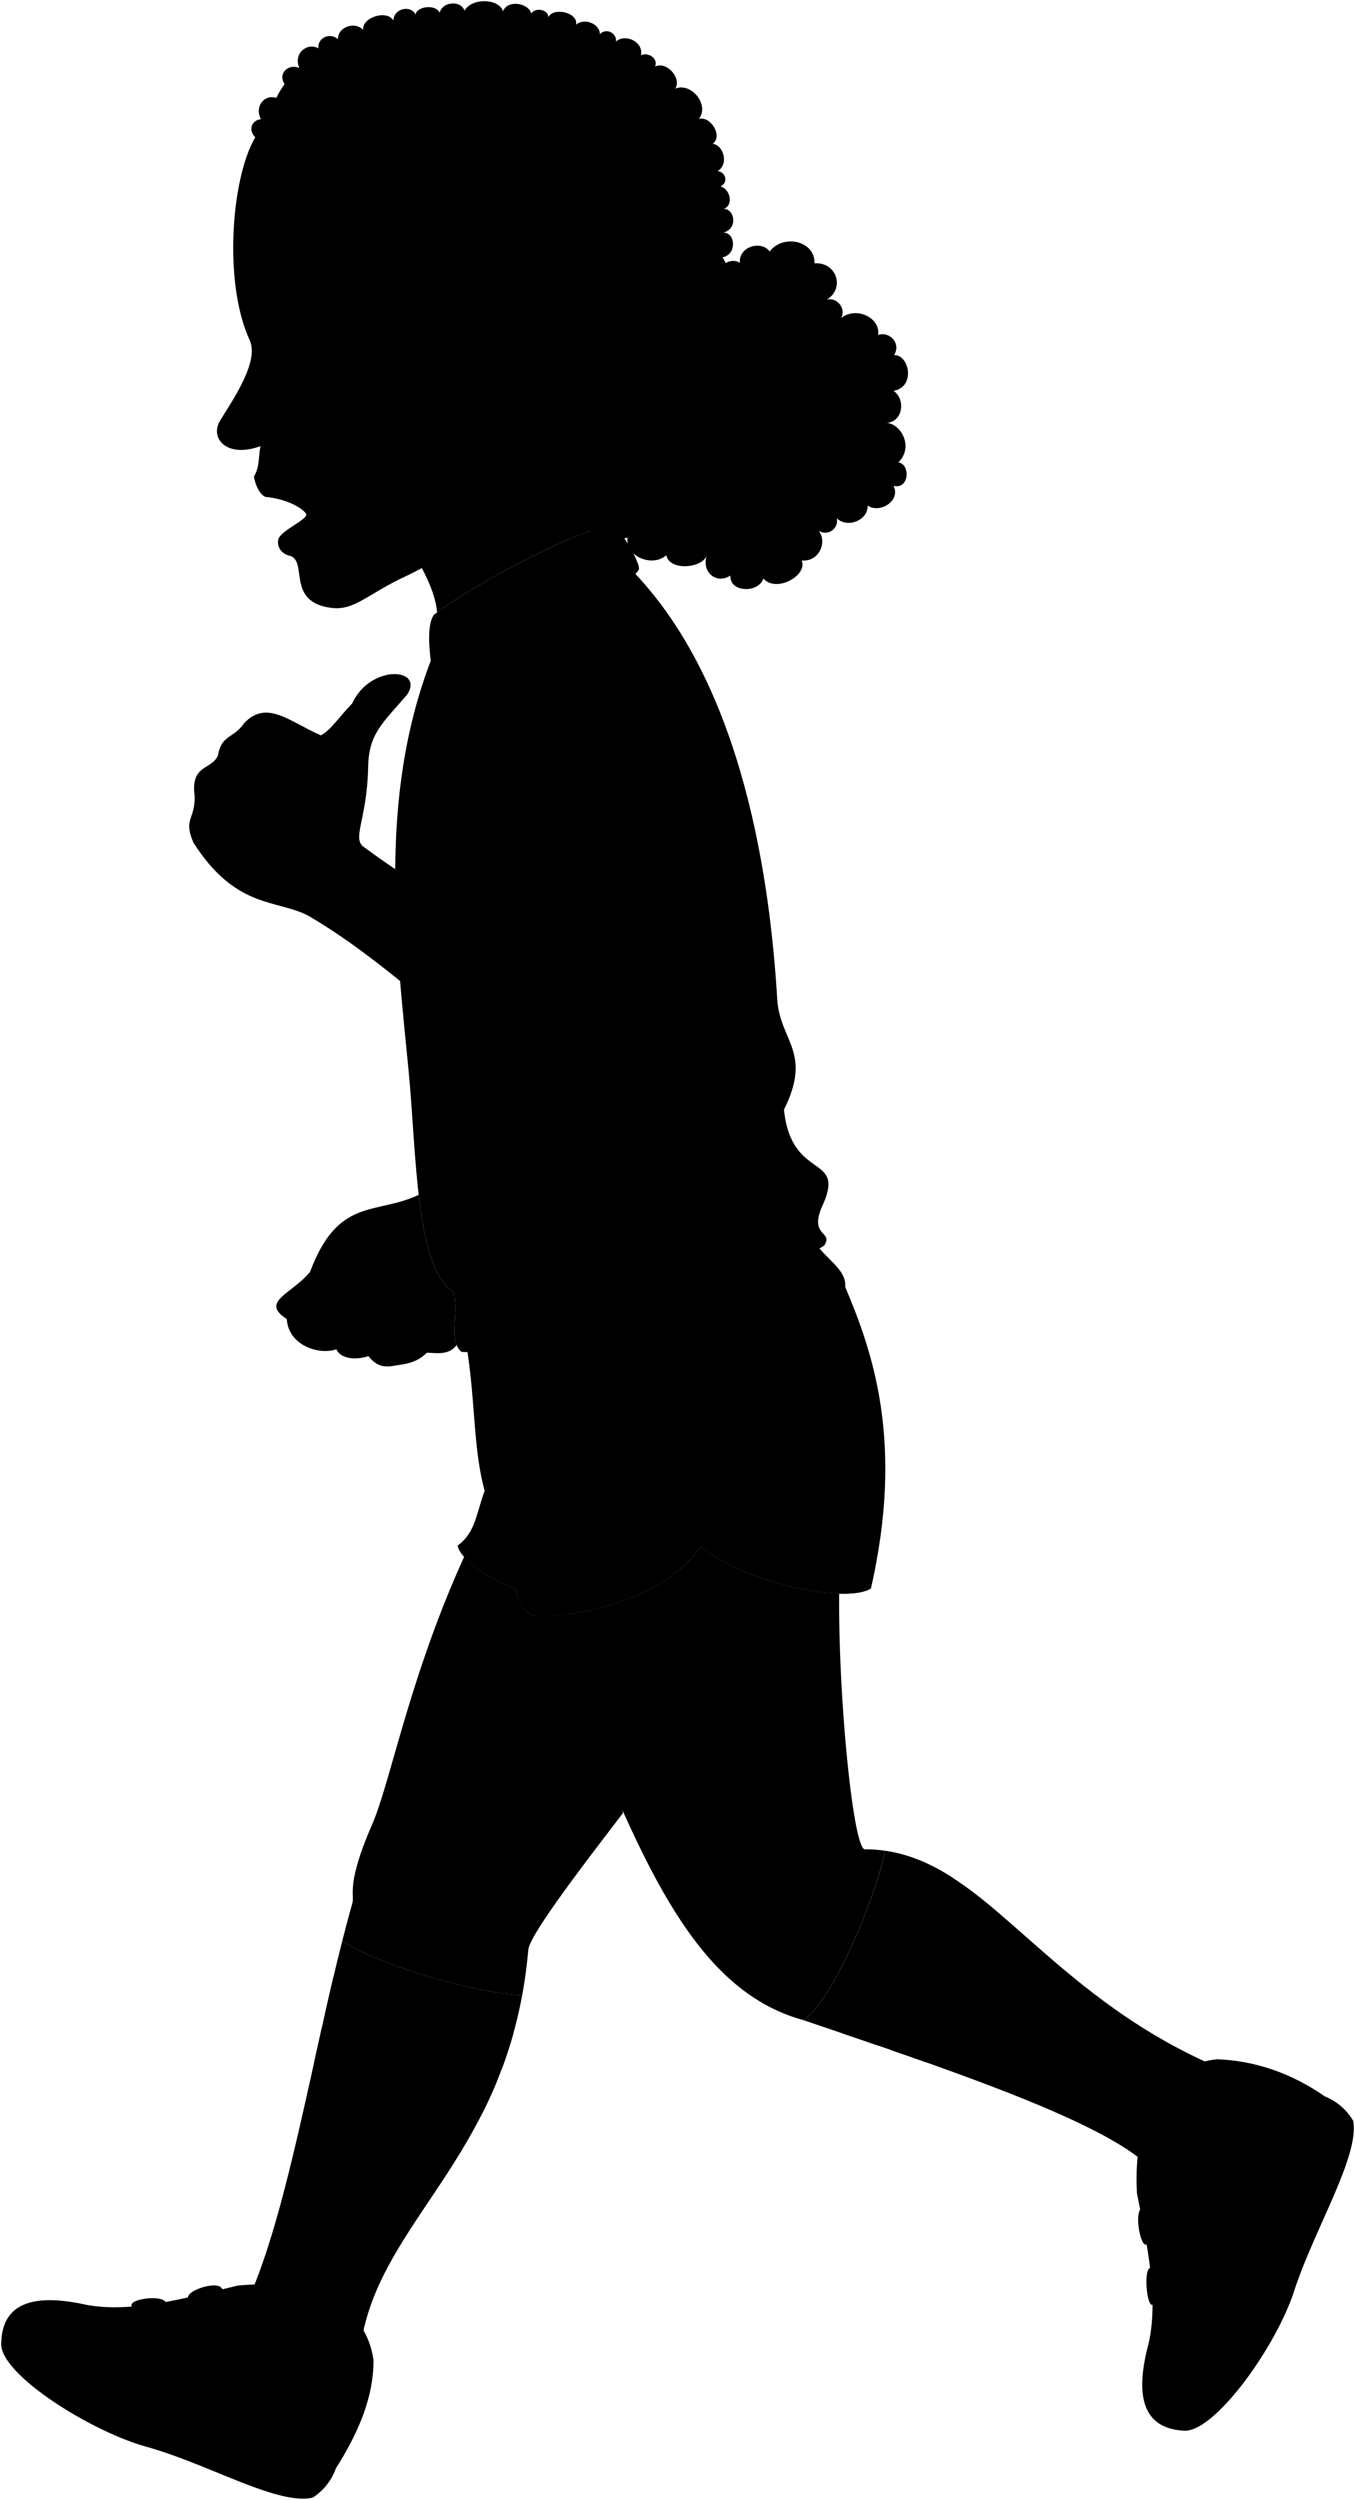 <svg viewBox="0 0 1157.01 2133.88">
    <circle class="hairBlackDark" cx="511.14" cy="388.43" r="65"/>
    <g class="soleWhite">
        <path d="M74.37,1967.53c-42.27-9.51-72.19-3.88-73.3,32-2.72,26.09,75.35,75.5,123.89,89,53.2,14.78,112.44,50.36,142.06,43.44a49.41,49.41,0,0,0,19.79-25Z"/>
        <path d="M980.85,2000.15c-11.29,41.83-6.93,72,28.91,74.59,26,3.82,79.69-71,95.22-118.94,17-52.53,56.14-115.58,50.48-145.48a49.38,49.38,0,0,0-24.18-20.83Z"/>
    </g>
    <g class="estherShoe">
        <path d="M318.94,2014.59c.21,31.49-13.11,62.46-32.13,92.37-12.85,11.69-91.45-24.74-146.45-38.87-27.89-7.16-54.26-24.08-71.53-38.37,8.88-27.77,10.79-38.6,5.54-62.19,37.78,6.63,80.43-4.85,128.58-16.57C270.39,1944.37,312.77,1970.2,318.94,2014.59Z"/>
        <path d="M1039.28,1757.79c31.47,1.12,62.92,11.44,92,31.7,10.5,12.57-29,93.6-46.09,150.06-8.34,27.56-27.44,52.11-42.44,68.77-27.37-10-38.12-12.41-61.9-8.17,8.22-37.46-.37-79.48-10.05-128.09C967.07,1804.41,994.66,1762.08,1039.28,1757.79Z"/>
    </g>
    <g class="estherShoeStrap">
        <path d="M208.48,1992.23l-31.22,6.85a103,103,0,0,0-16.19-36.61c-4.47-6.42,23-15.78,27.89-9.64A98.11,98.11,0,0,1,208.48,1992.23Z"/>
        <path d="M155.22,2002.07l-31.73,3.21c-.91-13.35-5.89-26.72-11-36.54-3.36-6.44,25.72-10.14,28.91-3.62C146.49,1975.53,152.22,1987.45,155.22,2002.07Z"/>
        <path d="M1026.26,1899.37c-18.19,3.41-33.23,5.65-47,16.3-5.18,4-10.68-25.52-5.06-30.28,14.48-12.26,29.34-14.56,48.34-17.23S1045.55,1895.74,1026.26,1899.37Z"/>
        <path d="M981.66,1936.09c15.17-7.84,26.56-9.61,44.2-9.94,19.63-.36,19.24,31.06.5,31.91-16.74.77-28.35,2.3-42.22,9.24C979.43,1969.65,976.42,1938.8,981.66,1936.09Z"/>
    </g>
    <g class="sockWhite">
        <path d="M215.76,1954.07c24.25,6.75,24.25,25.88,28.48,31.17,13.15,16.44,58.24,23.68,63.36,19.39,13.74-102.52,111.15-154.12,138.3-301.66-34.37-.56-119.88-23.78-153.61-46.35C266.59,1757.7,246.72,1878.87,215.76,1954.07Z"/>
        <path d="M1034.8,1762.41c-141.78-63-191.75-170.17-279-182.63-8.76,42.73-46.9,132-70.16,144.47,119,40.3,247.79,83.56,291.39,121.35,6.25-15.89,35.24-14,40.7-20.35C1032.46,1808,1041.33,1767.13,1034.8,1762.41Z"/>
    </g>
    <g class="estherSockStripe">
        <path d="M277.5,1718.86c31.8,22,114.21,44.81,151.11,46.8q5.56-14.84,10.1-31.23c-34.9-.73-120.93-24.22-154-46.87C282.28,1697.88,279.88,1708.34,277.5,1718.86Z"/>
        <path d="M268.15,1760.86c35.15,20.72,108.66,41.21,143.42,43.51,4.49-8.87,8.78-18.12,12.78-27.86-34.86-1.52-115.31-24-149.49-45.9C272.61,1740.67,270.38,1750.78,268.15,1760.86Z"/>
        <path d="M718.27,1735.32q15.93,5.42,31.83,10.88c25.15-25.45,60.87-102.84,63.51-143.2a170.87,170.87,0,0,0-29-15.34C783,1628.91,743.87,1712.71,718.27,1735.32Z"/>
        <path d="M791.39,1760.6c25.41-26.27,55.17-86.59,59.75-129-9.36-7.92-18.51-15.28-27.68-21.84-1.9,41.85-37,114.11-62.21,140.33Q776.46,1755.3,791.39,1760.6Z"/>
    </g>
    <g class="estherShorts">
        <path d="M418.82,1260.45c-12.63,26.68-10.44,46.24-28,58.87,2.77,14.5,39,36.36,62.38,39.68Z"/>
        <path d="M691.69,1054.64c11.4,19.81,31.47,27.89,30,43.86,22.81,53.86,50.89,131.77,21.93,257.35-20.18,13.4-106.51-4.15-145.41-35.78-26,39.25-95.16,61.81-144.25,58.86-21.78-16.11-12.52-48.38-27.42-75-26-46.32-17.55-99-29.48-162.14Z"/>
    </g>
    <g class="estherShortsTrim">
        <path d="M436.1,1335.58c-12.14-5.33-25.69-16.13-34.74-27.94a36.41,36.41,0,0,1-10.53,11.68c2.27,11.92,27.16,28.81,48.93,36.29C438.16,1349.33,437.23,1342.54,436.1,1335.58Z"/>
        <path d="M605.3,1300.15c10.16-64.29,2.13-127.6-16.35-190.35-6.63,2.18-13.36,4.35-20.14,6.48,20.26,53.4,30.64,162.69,11,194.17-22,35.26-99.06,56-139,48.92,2.42,7.68,6.2,14.44,13.13,19.56,49.09,3,118.27-19.61,144.25-58.86,38.9,31.63,125.23,49.18,145.41,35.78,1.45-6.31,2.75-12.48,3.93-18.55C695,1346,638.91,1325.09,605.3,1300.15Z"/>
    </g>
    <path class="estherShirt" d="M535.86,483.07C636.73,582.83,658,759.24,663.69,853.21c2.15,35.19,30.24,44.94,5.72,94,6.54,62.92,54.75,36,31.87,84.17-9.8,24.51,10.63,19.61,2.45,31.86-40.33,27-250,94.79-309.69,90.71-12.17-10-.82-36.77-7.35-51.48C354.82,1082,355.53,983.09,349.1,916.13c-11-114.19-28.6-245.86,26.36-370.67Z"/>
    <path class="shirtLogo" d="M352.46,678.36c-22.91,27.41.21,26.66,15.69,24.78C373.31,679.11,339.46,703.52,352.46,678.36Z"/>
    <g class="estherCollar">
        <path d="M370.52,524.74c-8.22,12-1.95,43.64.65,63.19,56-74.92,150.48-69,173.93-101,4.45-3.63-19.65-42.71-24.1-39.09C484.2,456.7,405.7,498,370.52,524.74Z"/>
        <path d="M581,702.1c-29,13.33-93.11,39.14-122.5,48.71-2.89,1.31,5.61,24,8.46,22.75,31.21-9.63,87.5-31.8,122.21-48.71C592.11,721.34,584.15,700.77,581,702.1Z"/>
    </g>
    <g class="clothesOverlapLine">
        <path d="M567.15,641.39c3.43,28.1,24.15,42.86,13.87,60.71"/>
        <path d="M392.42,648.93c11,18.5,26.72,25.35,32.89,38.37,19.19,28.78,16.45,61,33.21,63.51"/>
    </g>
    <g class="clothesFoldLine">
        <path d="M554.13,606c6.94,5.78,10.22,20,13,35.35,10.27-33.27-1.7-62.19-20.49-89.77"/>
        <path d="M468.75,648.73c3.95,23.82,4.33,48-4.8,73.1"/>
        <path d="M409.53,623.12c-1.4,20.75,4.75,42.23,15.78,64.18-12.18-3.47-22.84-3.81-31.79-.69"/>
        <path d="M612.82,964.41a244.94,244.94,0,0,1-67.76,50.69"/>
        <path d="M669.41,947.18c-18.11,24.29-38.88,43.89-64.06,55.65"/>
        <path d="M673.65,1010.3c-39.3,30.73-84.35,54.36-135.53,70.43"/>
        <path d="M701.28,1031.35c-7.48,13.13-32.43,20-50,36.58"/>
        <path d="M386.69,1102.44c19.64,14,69.64,3.77,34.58,23.11"/>
        <path d="M439.38,1300c15.67-39.18,60.08-62,38.44-26.12"/>
        <path d="M483.42,1293.32c-13.88,6.18-25.64,14.67-34.34,26.49"/>
        <path d="M721.69,1098.5c-1.28,6.66-19.21,17.18-43.84,21.28"/>
    </g>
    <g class="hairBlack">
        <path d="M217.94,117.16c-6.92-7.18-1.9-15,4.87-15.36C217,90.7,225.92,80.22,236,83.58l7-11.73c-6.25-9.93,4.08-17.73,12.66-13.76-5.58-12.28,6.69-22.33,16.23-16.79-1-9,9.73-13.9,16.68-7.91C288.48,22.46,304,18,310.22,25.79c-2-10.4,19.78-18.08,25.69-8.31C336.2,7.05,350.85,4,354.83,12.43,356,5.05,372.67,3.53,375.41,11,377.79.87,394,.32,396.55,9.13c6.52-11.29,29.38-10.55,33.05.53,3.17-9.73,21.2-7.78,24.07,1.89,3.15-5.47,14.72-3.61,14.49,3.18,4.7-9.18,26.14-3.69,23.67,6.43,6.7-6.17,20.53-1.09,20.39,8.13,4.64-5.62,14.55-1.68,13.77,6.2,7.19-7,23.72-.34,21.33,11.76,5.31-3,15,2,12.07,9.6,10.18-5,22.87,10.39,17.22,18.8,13.78-5.65,29.43,14,20.2,25.8,10.24-2.46,20.69,14.88,11.65,21.39,8.44.27,14.76,16.54,4.27,23.35,6-.08,10.2,9.16,2.44,13,7.3,1.43,12.29,15.08,2.81,19.21,8.84-.6,12.84,16.62-.39,20.23,10.46-.53,11.92,18.71-.74,21.06,33.48,44.51-136.71,183-123.92,114C416.54,342.16,227.16,199.64,217.94,117.16Z"/>
        <path d="M657.25,214.66c11.18-15.11,39-9.33,38.2,10.12,18.61-1.43,26.56,21.13,10.45,31.1,8.53-2.7,17.1,7.7,12.21,15.63,13.26-10.34,33.92-.06,31.69,14.34,10.15-3.18,19.72,7.35,13.69,17.22,13-.28,18.58,27.25-.5,30.57,10.36,7,8.28,26-5.65,27.35,12.23,1.1,23.09,20.67,9.7,33.73,10.55,1.33,9.53,23.39-4.14,20,6.49,12.06-10.92,24.13-22.1,16.86.66,12.64-17.57,19.62-26.26,10.78,1.67,7.9-6.3,15.71-15.36,10.87,7.31,9.47.33,26.55-14.62,25.18,5.36,12.81-21.84,27.95-32.72,15.43-3.94,12.45-28.9,12.28-28.19-2.51-12.34,7.94-24.74-3.52-20.2-16.93-4.56,10.95-32,13-34.5-.5-11.64,10.66-35.41,1.22-33.08-15.06-13,5.12-21.73-15.88-15-24.92-11.79-3-7.57-22.72,3.62-22.2-7-6.92-1.39-14.45,7.41-15.65-12.06-1.4-18.78-8.55-12-17.84-17.34.84-19.08-17-9.25-24.26-12.82-8.45-5.52-29.27,7.74-26.36-8.23-13.1,6-33.46,20.79-30.46-12.12-3.79-11.73-22.36-1.79-27.7-11.85-25.06,17.43-39.2,27.82-30.24-.71-10.78,15.66-14.59,20.34-7,5.45-12,26.75-11.38,30.24,1.41-2.54-8.7,10-13.8,16-9.19C630.39,210.47,650,204.82,657.25,214.66Z"/>
    </g>
    <g class="hairOverlapLine">
        <path d="M508.1,104.93c25.32,12.25,59.66,50.22,74.31,86.49"/>
        <path d="M517.23,61.11c24.23,13.36,50.74,41.06,59.32,63"/>
    </g>
    <g class="eye">
        <circle class="sclera" cx="260.96" cy="292.47" r="37.38"/>
        <path class="irisDarkBrown" d="M241.61,314c-2.25.26-8.67-8.21-9.92-19.41s3.14-20.87,5.39-21.13A115.76,115.76,0,0,1,241.61,314Z"/>
        <path class="pupil" d="M235.27,302.15c-1.8.2-3.1-3.23-3.58-7.58s0-8,1.82-8.18A62,62,0,0,1,235.27,302.15Z"/>
    </g>
    <g class="skinBlack">
        <path d="M454,1378.93c-9.89-7.13-13.06-18.68-14.2-23.32-16.37-5.63-34.49-16.56-43.45-26.71-46.32,101.32-63.06,192.83-78.53,228.32-22.55,51.71-14.81,59.9-17,67.57-2.92,10.32-5.75,21-8.51,31.83C326,1679.19,411.53,1702.41,445.9,1703c2.24-12.19,4-25,5.21-38.6,1.17-13.28,49.41-75.64,80.81-116.77-11.14-63-22.1-126.22-46.14-169.95A170.71,170.71,0,0,1,454,1378.93Z"/>
        <path d="M716.55,1360.32c-34.7-1.13-89.53-16.82-118.34-40.25-24.48,37-87.32,59.15-135.56,59.11,74.26,178.84,117,315.7,222.94,345.07,23.26-12.42,61.4-101.74,70.16-144.47a118.94,118.94,0,0,0-17.27-1.2C728.6,1578.3,715.73,1450,716.55,1360.32Z"/>
        <path d="M497.19,351.22c-4.27-2.39-6-8-4.26-17.59L267.61,388.52c37.86,14.36,102.61,91.92,105.57,134.24,35.17-25.88,107.16-63.78,144.28-74C497.27,416.09,490.31,382.63,497.19,351.22Z"/>
        <path d="M263.84,782c104.51,61.15,182,170,269.85,163.38,12.76-1,44.4.36,54.48-15,33.4-50.92,24.36-124.91-.54-204.78C553.51,742.08,500,763.2,468.87,773c3.37,10.3,8.37,19.1,14.23,27.89-52.81-18.34-75.6-6.67-172.33-77.83-10.63-7.25,2.76-23.64,3.57-68.14.52-28.79,12-37.08,33.44-62.21,14.66-22.51-31.4-26.17-47.14,7.83-12.56,13.08-17.3,21.8-26.61,27.16-26.69-11.51-46.06-30.88-65.49-10.49-9.36,13.64-19.31,9.45-22.45,27.77-5.76,12.56-23.55,7.44-19.89,34.66.52,19.89-9.94,19.25-1,39.67C201.8,776.85,237.39,767.43,263.84,782Z"/>
        <path d="M386.69,1102.44c-16.95-10.87-24.68-43.92-29.18-82.57-36.34,17.52-68.68,1.3-92.78,65.85-15.86,19.09-43,25.33-19.84,40.22,1.31,23,28.47,31,42.36,25.74,2.14,6.12,12.88,10.61,27.34,5.9,9.54,12.25,18.72,8.54,26.42,7.49,9.67-1.32,16.77-3.7,23.45-10.38,7.15,0,18.8,2.71,25.43-6.6C385,1135.83,392.2,1114.83,386.69,1102.44Z"/>
        <path d="M236,83.58c4.13-9,10.85-17.49,19.68-25.49,73.79-45.37,209.12-35.77,261.54,3C436.24,19.76,295.9,28.4,236,83.58Z"/>
        <path d="M429,420.3c-18.49,32.38-51.06,56.94-82.48,71.54-32.89,15.28-43.65,29.48-63.41,27.07-40.13-4.9-18.93-41.53-36.78-44.78-9.7-3.38-9.9-12.12-8-15.23,4.56-7.43,24.92-15.8,23.09-20.07s-15-12.83-35-14.8c-4.8-2.51-8.37-10.07-9.52-17.44,5.08-8.24,3.6-17.34,5.59-25.76-29.41,10.66-43.7-7.13-34.43-22,12-19.37,33.32-50.75,25.15-68.42-22.61-48.91-15.75-138.54,4.75-173.21,4,4.9,13.71,3.52,14.45-5.24,1.92,10.66,19.33,9.2,21.16-1.91,64-38.42,204.5-38.12,254.55-5.08C450.16,75.74,326.39,87.24,284.68,111c-4,5.18,6.6,12.3,14.82,7.23-6.57,5.18-6.15,18.62,5.14,18.22-6.68.76-10.24,12.63-4.19,16.57-10.76,2-10.69,20,1.4,21.49-5.47,5.36-.19,20.72,9.65,20.52-5.2,9,5.11,19.29,13.95,13.33C321.38,222.08,340,235,347.63,224.47,344,236,359,244.58,367.14,236.1c-5.23,6.44,8.89,17.46,17.64,14.25-7.7,8.22-.46,22.79,10.18,19-2.43,13.87,21.64,21.68,26.68,9.1,21,9.67,13.17-10.21,22.73-12.61,24-51,76.2-22.57,72.27,21.15-3.33,37.08-27.29,47.81-33,54.78-12.41,14.1-14.5,24.79-39.54,16.78M237.72,311.2c8.33-4,23.46-12.92,33.71-19.07-10.25-4.29-25.48-12.94-37.42-15.7C229.65,288.63,231.23,302.82,237.72,311.2Z"/>
    </g>
    <g class="skinOverlapLine">
        <path d="M234.62,627.85c13.85-5.42,25.89,15.65,39.41-.19"/>
        <path d="M264.73,1085.72c10.86-11.19,26.07-29,39.8-29.44"/>
        <path d="M244.89,1125.94c16,6.48,36.93-2.42,45.39-16.23a118.66,118.66,0,0,1,15.14-12.47c17.12,4.88,39.15,1.66,64.57-7.12"/>
        <path d="M287.25,1151.68c12.83-4.12,14.61-10.8,24-18.37,10.24-11.13-10.68-23.6-27.95-15.47"/>
        <path d="M314.59,1157.58c38.48-17.45,24.68-43.42-.86-32"/>
        <path d="M364.46,1154.69c6.91-12-2.71-26.59-26.19-19.28"/>
        <path d="M359.91,1135.73c6.74-9,25.58-9,28.2-2.29"/>
    </g>
    <g class="skinFoldLine">
        <path d="M451.21,280.61c13.38-59,87-9,32.87,40.49"/>
        <path d="M452.91,294.87c13,5.63-11.07,29.74,2.35,31.66,8.11,1.16,4-12,17.25-17.6,21.48-9.1,6.48-39.78-5.75-27.48"/>
    </g>
    <g class="head49__edited">
        <g class="lipFemaleDark">
            <path d="M261.38,440.13c-1.8,4.53-18.92,12-23,18.77-1.91,3.11-1.71,11.85,8,15.23C259.79,463.05,261,451.61,261.38,440.13Z"/>
            <path d="M226.4,424c18,1.77,30.45,8.92,34.11,13.4-8.15-12.21-24.85-24.2-43.63-30.84h0C218,414,221.6,421.52,226.4,424Z"/>
        </g>
        <path class="noseLine" d="M213.18,380.64c8.32-2.52,16,4.78,26.49.55,10-4.62,9.53-20.17,1.56-23.1"/>
        <g class="eyeLidLine">
            <path d="M234,276.43c-11.07-4.37-1.5-19.2-1.5-19.2"/>
            <path d="M237.72,311.2c-3.66,2.9-4.59,8.63,4,14"/>
        </g>
        <path class="eyeCornerLine" d="M271.43,292.13a13.25,13.25,0,0,0,10.13-.84"/>
        <path class="eyeCreaseLine" d="M265.57,282.09c-10.37-8.73-22.77-16.33-36.14-18"/>
        <path class="eyebrowBlack" d="M208.68,237.64c22.8,5.71,49.93-17.57,81.06,16.1C253.74,237.48,229.1,259,208.68,237.64Z"/>
    </g>
</svg>

